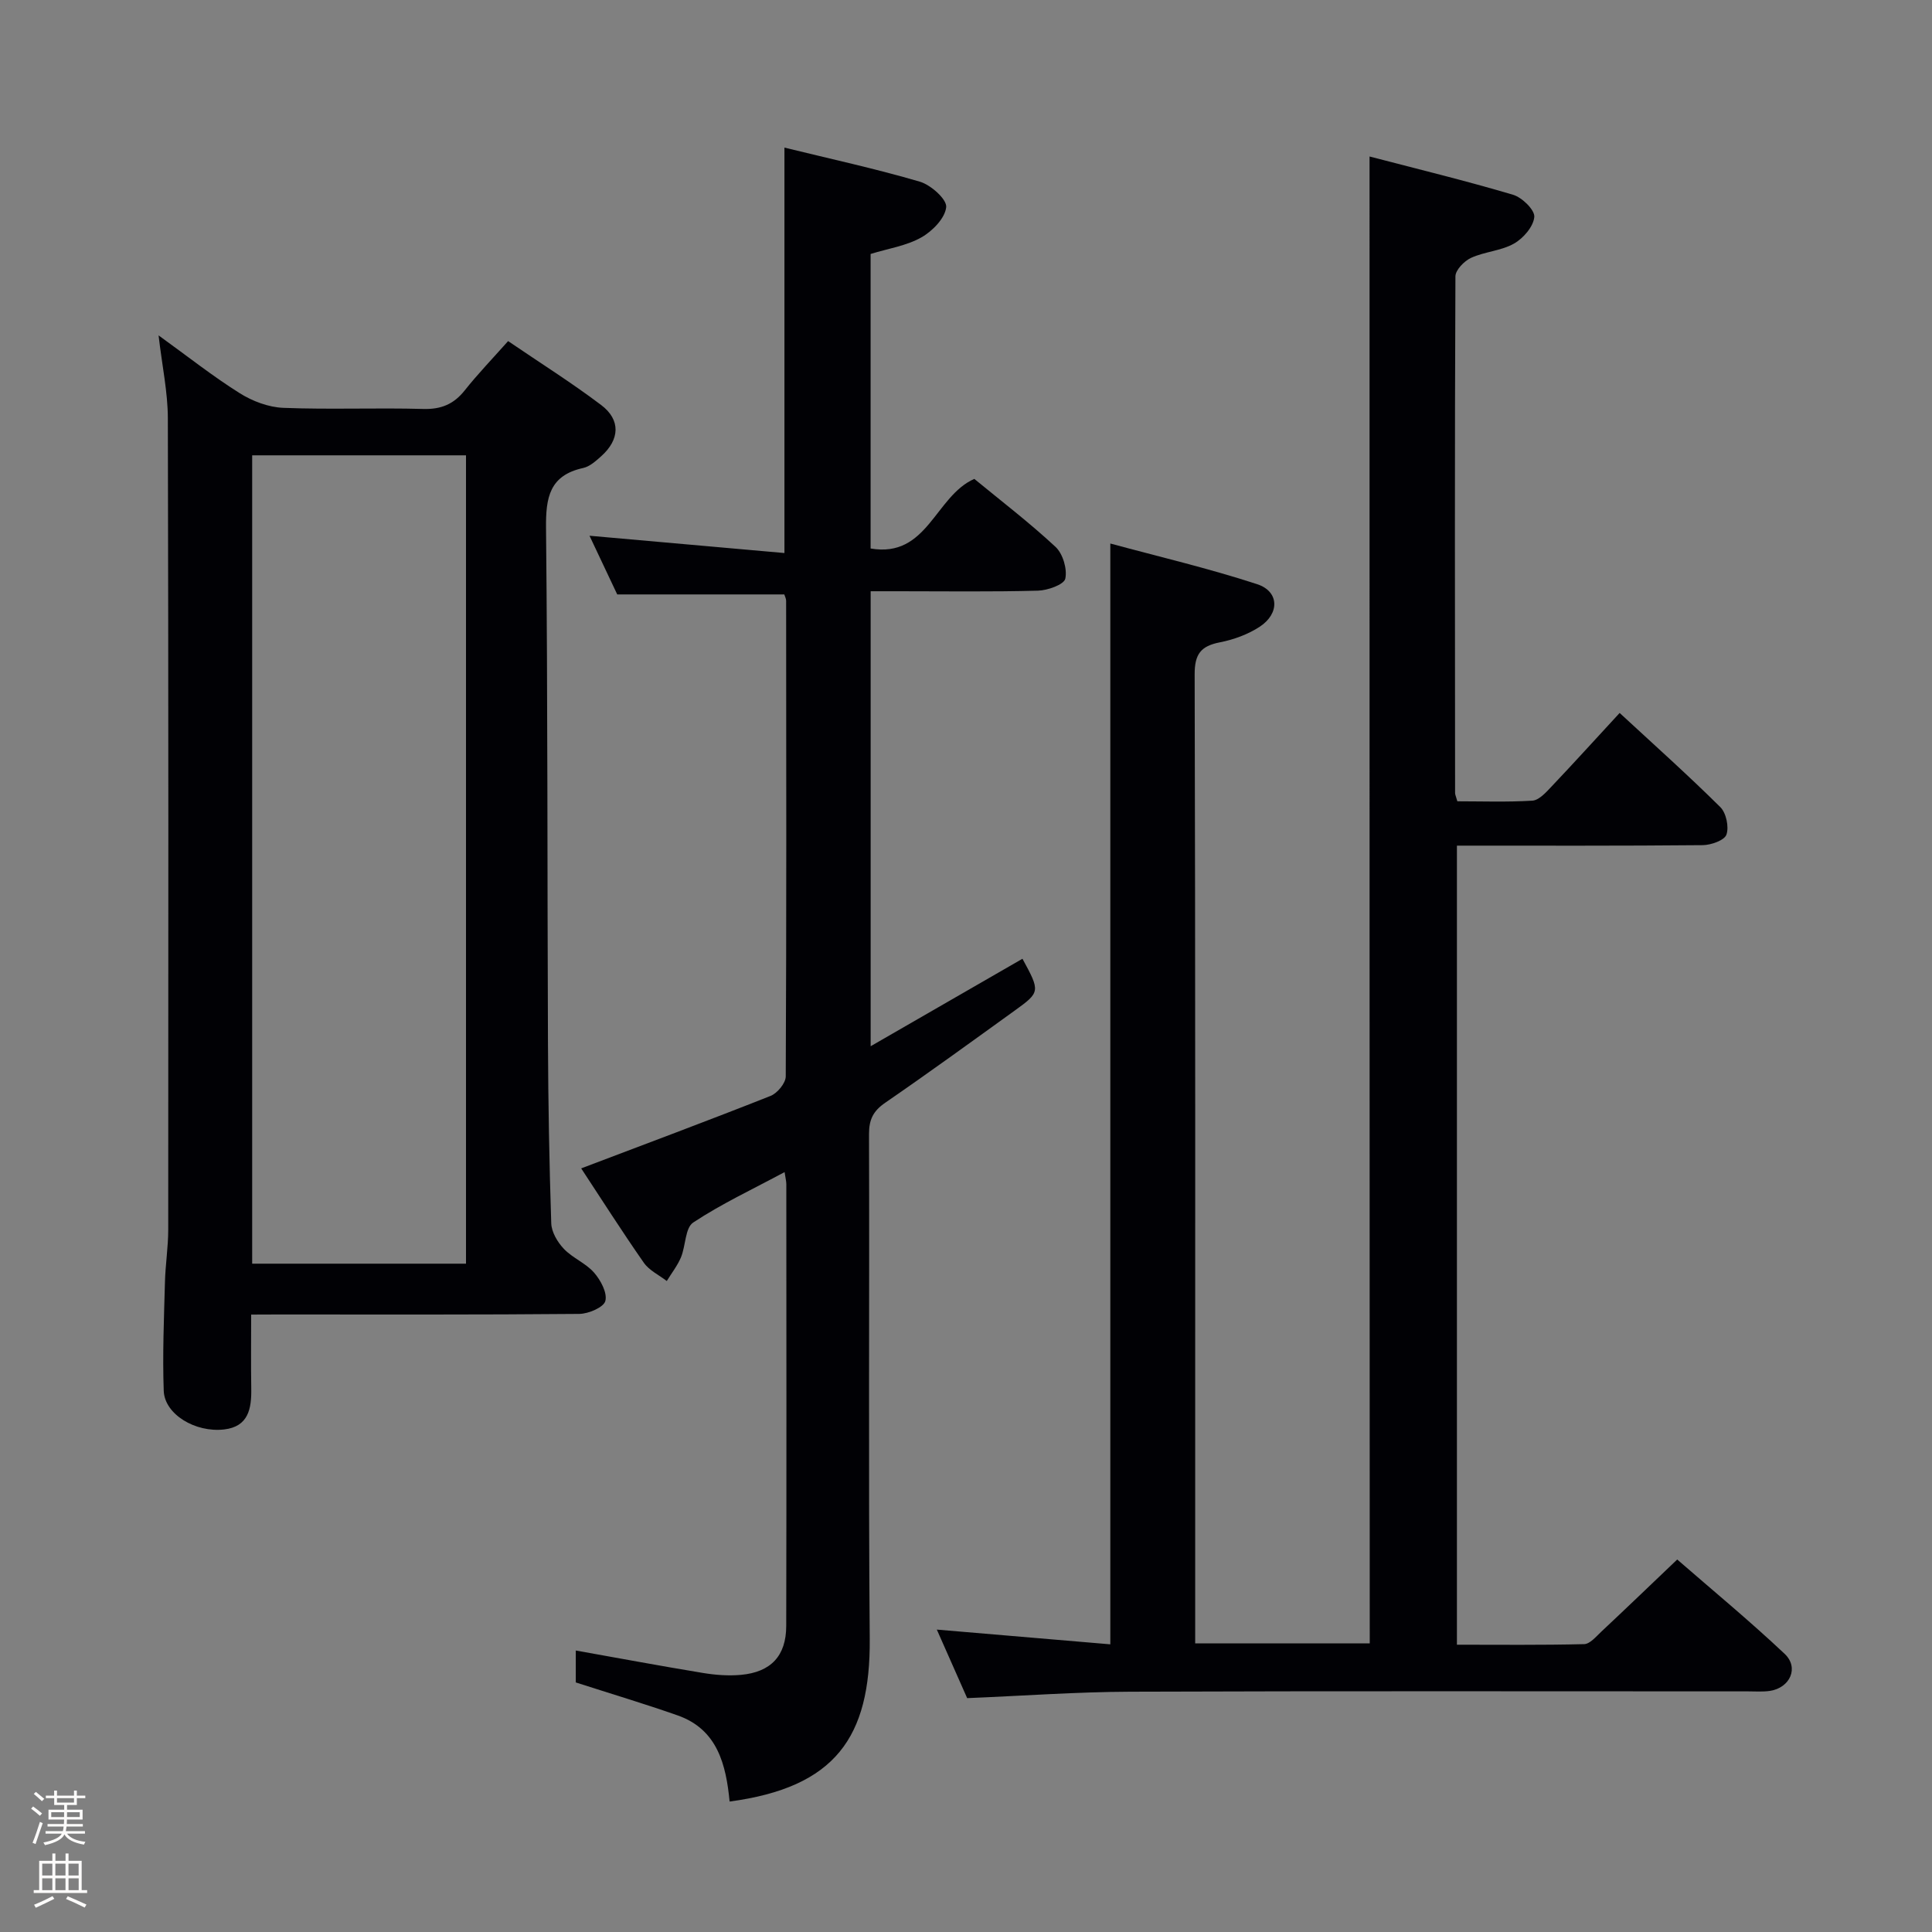 <svg enable-background="new 0 0 400 400" viewBox="0 0 400 400" xmlns="http://www.w3.org/2000/svg"><rect x="0" y="0" width="400" height="400" fill="#808080" stroke="none"/><path d="m6.44 374.46.42-.45c.65.47 1.27.95 1.85 1.44l-.45.49c-.65-.56-1.25-1.06-1.82-1.48m.93 7.33-.63-.26c.55-1.36 1.05-2.8 1.52-4.33.19.1.38.19.59.27-.46 1.29-.95 2.73-1.48 4.32m-.38-10.38.44-.42c.43.34 1.01.82 1.74 1.44l-.49.49c-.53-.51-1.09-1.01-1.69-1.51m2.5.35h1.72v-1.04h.59v1.04h3.52v-1.04h.59v1.04h1.75v.53h-1.75v1.42h-2.03v.97h3.22v2.03h-3.24c0 .35-.01.66-.03.93h3.32v.53h-3.37c-.03.27-.08.58-.15.94h3.96v.53h-3.71c.67.92 1.93 1.48 3.79 1.68-.13.24-.23.44-.29.59-2.13-.38-3.48-1.08-4.04-2.12-.43.97-1.77 1.72-4.03 2.23-.09-.19-.2-.37-.33-.55 2.1-.42 3.37-1.03 3.81-1.83h-3.36v-.53h3.58c.08-.29.13-.61.16-.94h-3.33v-.53h3.39c.02-.27.04-.58.04-.93h-3.23v-2.03h3.25v-.97h-2.07v-1.42h-1.73zm1.12 3.44v1h2.65c.01-.3.02-.44.01-.4v-.25-.35zm1.19-2h3.52v-.91h-3.52zm4.71 2h-2.63v.59c0 .15-.01.28-.01.4h2.64z" fill="#fcfbfa"/><path d="m13.56 383.74h.63v1.52h2.72v6.07h1.13v.6h-11.06v-.6h1.13v-6.07h2.73v-1.52h.63v1.52h2.1v-1.52zm-2.69 8.83.38.56c-1.24.63-2.53 1.25-3.85 1.85-.1-.21-.21-.42-.34-.63 1.36-.55 2.63-1.15 3.81-1.78m-2.13-4.27h2.1v-2.45h-2.1zm0 3.04h2.1v-2.46h-2.1zm2.72-3.04h2.1v-2.45h-2.1zm0 3.04h2.1v-2.46h-2.1zm6.07 3.6c-1.41-.71-2.7-1.3-3.86-1.78l.35-.56c1.45.62 2.75 1.19 3.88 1.72zm-1.25-9.09h-2.1v2.45h2.1zm-2.09 5.49h2.1v-2.46h-2.1z" fill="#fcfbfa"/><g fill="#010105"><path d="m283.55 32.4c10 2.61 19.92 5.02 29.7 7.92 1.87.55 4.53 3.14 4.41 4.59-.17 1.99-2.27 4.43-4.2 5.52-2.66 1.51-6.06 1.66-8.88 2.95-1.42.65-3.25 2.52-3.25 3.85-.16 35.65-.1 71.31-.07 106.96 0 .31.16.63.47 1.71 5.01 0 10.28.19 15.51-.13 1.35-.08 2.77-1.63 3.86-2.79 4.69-4.94 9.26-9.99 14.23-15.37 7.12 6.58 14.15 12.86 20.84 19.49 1.22 1.21 1.83 4.1 1.27 5.7-.41 1.18-3.18 2.16-4.91 2.18-16.82.16-33.64.1-50.89.1v165.44c8.78 0 17.56.1 26.34-.12 1.2-.03 2.45-1.54 3.51-2.54 5.1-4.78 10.14-9.62 15.76-14.98 7.13 6.21 14.92 12.63 22.24 19.53 3.03 2.85 1.13 7.03-3.04 7.67-1.47.22-2.99.1-4.49.1-42.65 0-85.31-.09-127.96.07-11.12.04-22.24.86-33.76 1.33-2.02-4.57-4.14-9.35-6.28-14.19 12.22 1.04 24.07 2.05 35.92 3.05 0-76.09 0-151.46 0-227.91 9.92 2.69 20.3 5.12 30.4 8.42 4.58 1.5 4.7 6.07.53 8.81-2.43 1.59-5.39 2.67-8.26 3.23-3.94.77-5.22 2.44-5.21 6.63.16 60.48.11 120.96.11 181.44v19.18h36.14c-.04-102.21-.04-204.39-.04-307.84z"/><path d="m162.41 30.56c9.49 2.33 18.86 4.36 28.05 7.06 2.27.67 5.6 3.65 5.44 5.26-.23 2.3-2.86 4.99-5.16 6.28-3.08 1.74-6.83 2.29-10.49 3.42v60.98c11.79 2.03 13.32-10.82 21.47-14.41 5.43 4.47 11.37 9.01 16.82 14.08 1.52 1.42 2.45 4.58 2.02 6.58-.27 1.22-3.65 2.43-5.66 2.48-9.66.26-19.32.12-28.99.12-1.8 0-3.59 0-5.65 0v94.2c10.71-6.17 21.07-12.14 31.43-18.11 3.69 6.77 3.7 6.91-1.59 10.72-8.91 6.42-17.79 12.88-26.84 19.1-2.48 1.71-3.35 3.49-3.34 6.49.11 34.82-.14 69.64.15 104.46.17 20.45-7.15 30.79-29.01 33.72-.74-7.55-2.46-14.91-10.75-17.83-6.86-2.41-13.84-4.49-21.1-6.83 0-1.79 0-4.07 0-6.61 8.82 1.57 17.54 3.2 26.28 4.64 2.6.43 5.32.64 7.93.4 6.19-.57 9.35-3.93 9.36-10.13.07-30.49.03-60.98.02-91.46 0-.61-.17-1.22-.36-2.5-6.61 3.55-13.05 6.56-18.92 10.44-1.68 1.11-1.54 4.81-2.53 7.2-.73 1.74-1.95 3.28-2.94 4.91-1.61-1.24-3.64-2.19-4.75-3.78-4.56-6.53-8.83-13.26-12.97-19.54 13.22-5.02 26.28-9.88 39.22-15.01 1.4-.56 3.13-2.65 3.13-4.04.16-32.82.11-65.64.08-98.46 0-.46-.26-.91-.38-1.32-11.35 0-22.58 0-34.59 0-1.7-3.6-3.78-8.01-5.74-12.15 13.48 1.2 26.77 2.38 40.36 3.58 0-28.62 0-55.99 0-83.94z"/><path d="m52 272.17c0 5.43-.06 10.38.02 15.33.07 4.16-.59 7.86-5.6 8.45-6.01.7-12.34-3.15-12.52-7.99-.27-7.47.05-14.97.25-22.46.09-3.65.68-7.29.68-10.94.03-55.99.06-111.98-.08-167.97-.01-5.4-1.18-10.79-1.92-17.15 6.03 4.35 11.22 8.46 16.79 11.96 2.64 1.66 5.97 2.92 9.04 3.04 9.65.38 19.33-.04 28.99.23 3.71.1 6.31-1 8.58-3.86 2.68-3.38 5.69-6.5 8.97-10.19 6.53 4.45 13.1 8.58 19.27 13.24 4.08 3.08 3.85 7.16 0 10.6-1.1.98-2.36 2.13-3.72 2.43-7.01 1.53-7.77 6.15-7.7 12.47.36 35.49.25 70.98.4 106.47.05 12.48.27 24.96.68 37.44.06 1.82 1.3 3.92 2.62 5.3 1.81 1.9 4.53 2.95 6.24 4.91 1.37 1.56 2.78 4.19 2.34 5.87-.33 1.31-3.48 2.66-5.39 2.68-20.83.19-41.66.12-62.49.12-1.63.02-3.26.02-5.45.02zm.21-10.54h44.27c0-55.96 0-111.62 0-167.36-14.92 0-29.48 0-44.27 0z"/></g></svg>